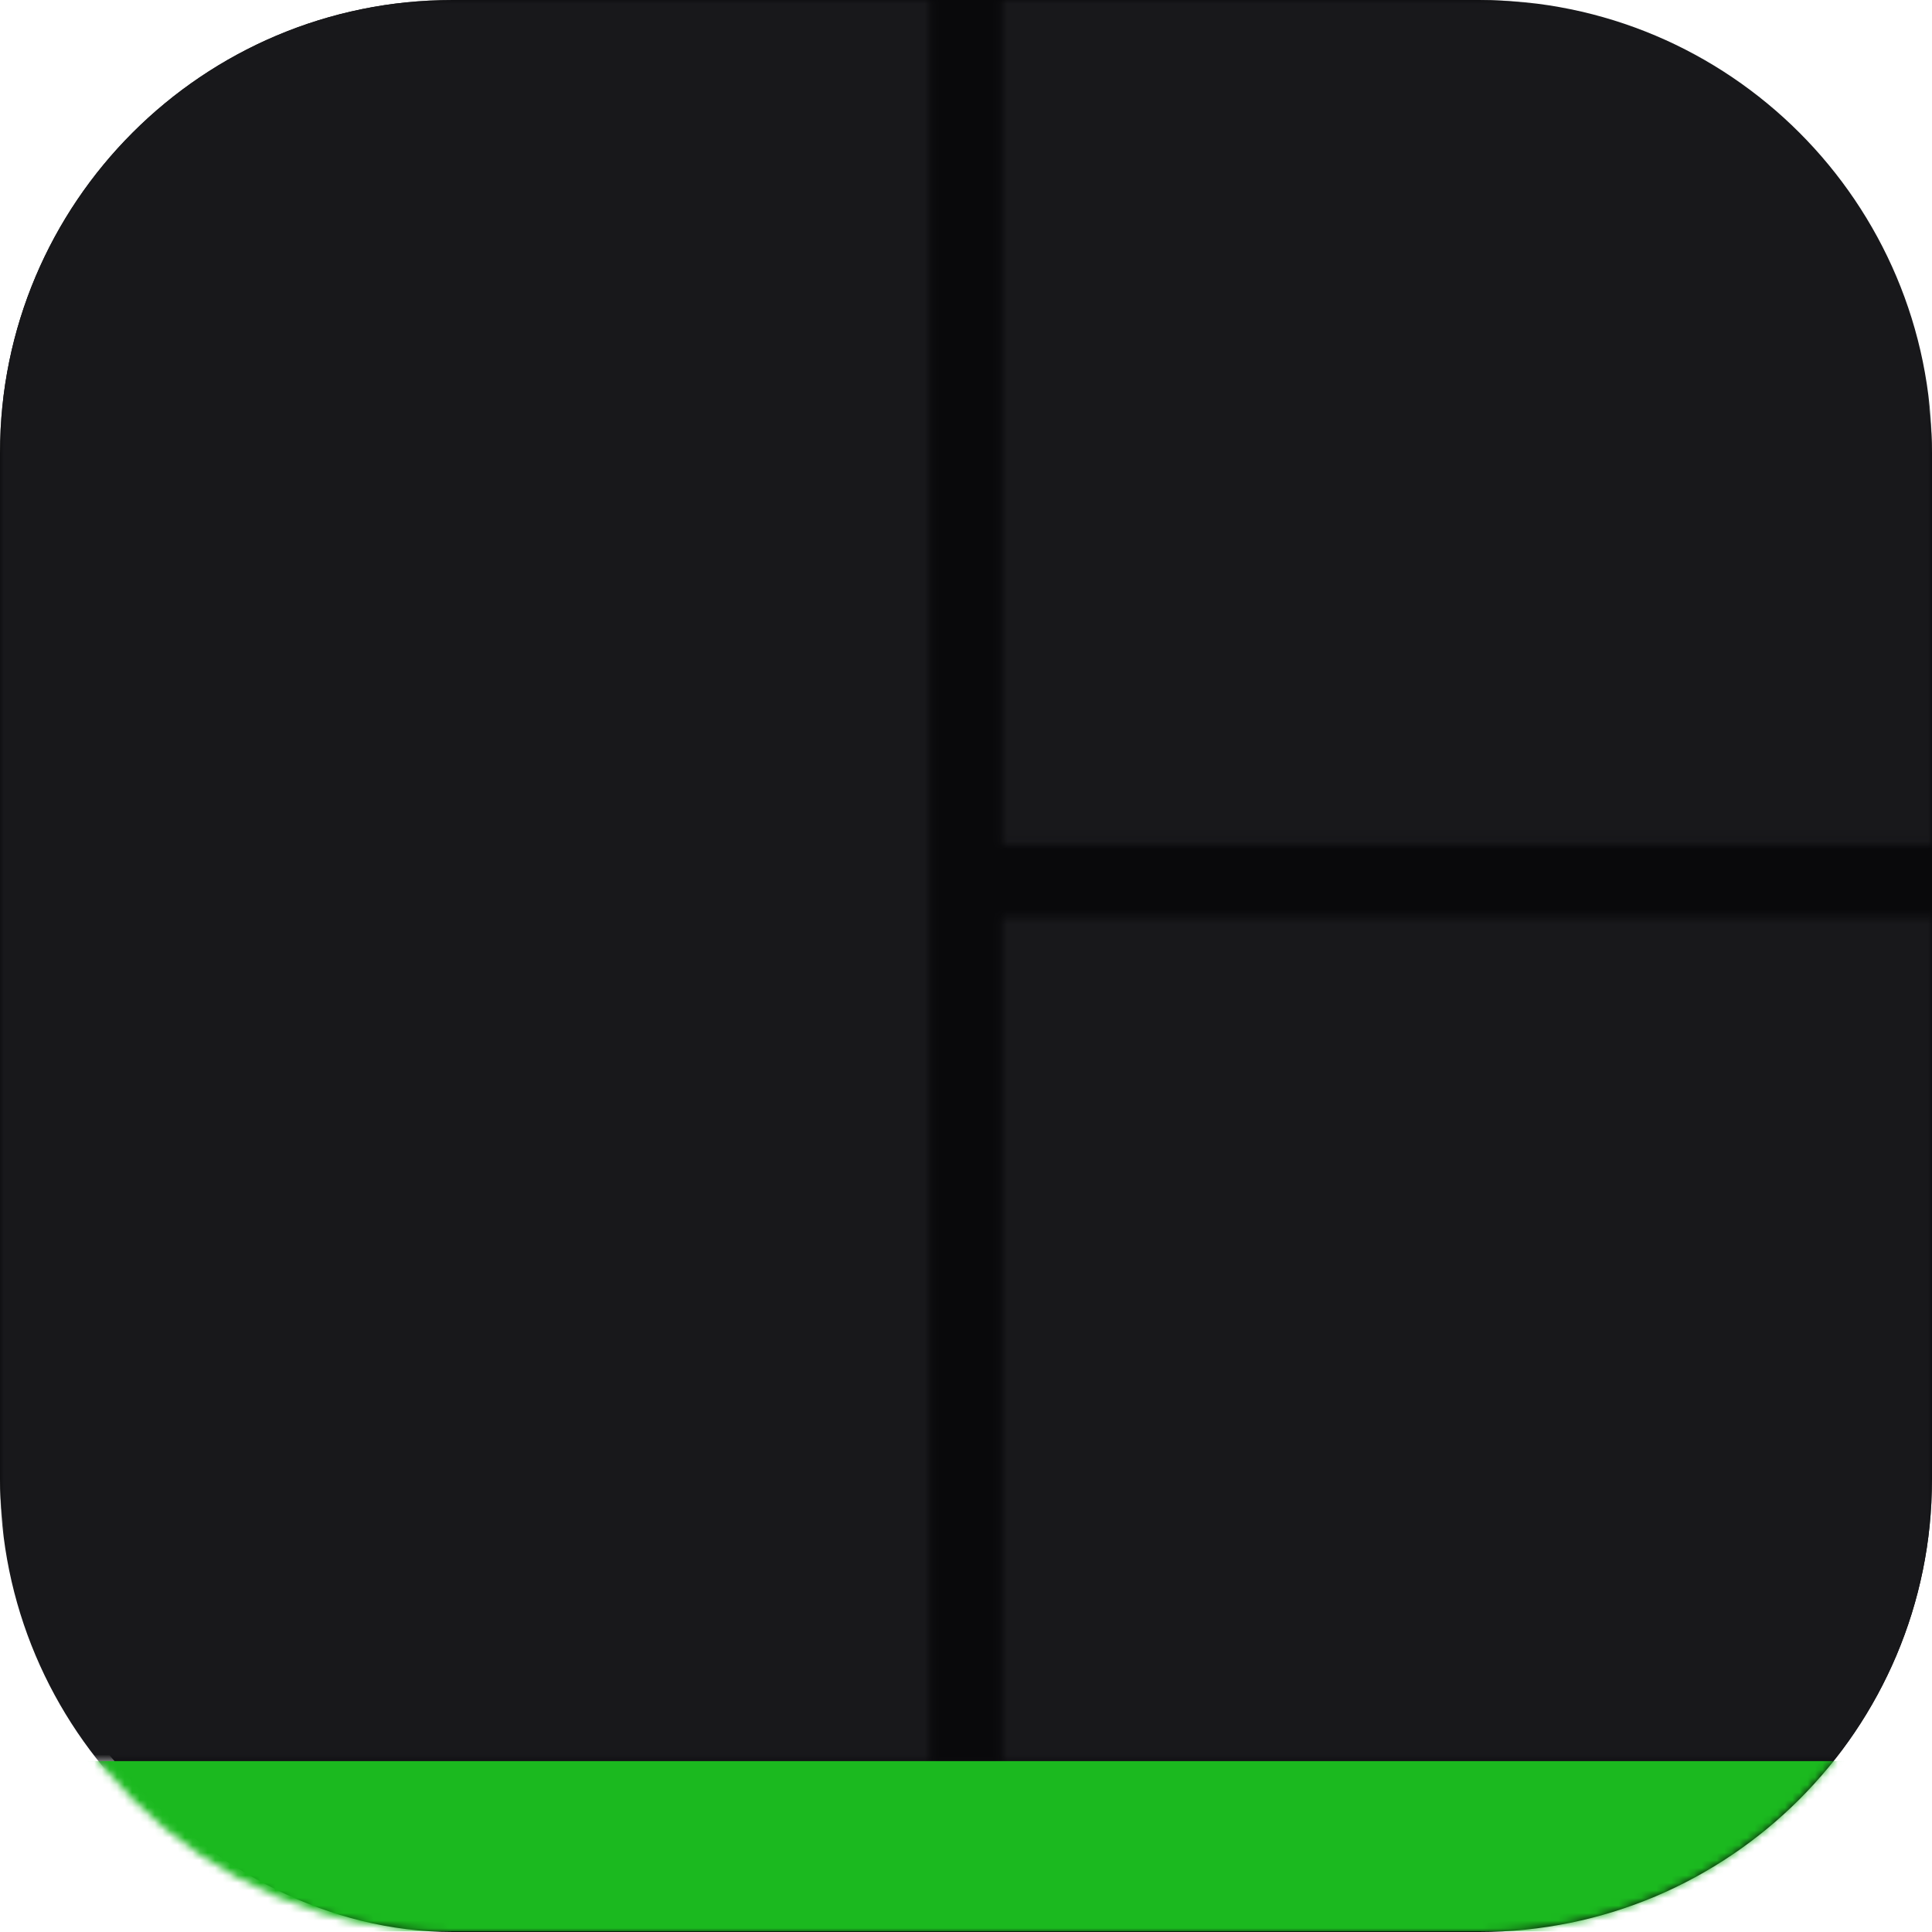 <svg xmlns="http://www.w3.org/2000/svg" width="256" height="256" fill="none"><g clip-path="url(#clip0_667_2)"><rect width="256" height="256" fill="#09090b" rx="60"/><mask id="a" width="256" height="234" x="0" y="0" maskUnits="userSpaceOnUse" style="mask-type:alpha"><path fill="#18181b" fill-rule="evenodd" d="M132.8 111.951V0h-9.6v233.498h9.6V121.547H256v-9.596H132.8ZM0 24.006C0 10.75 10.755 0 24 0h208c13.253 0 24 10.755 24 24.006v209.508H0V24.006Z" clip-rule="evenodd"/></mask><g mask="url(#a)"><path fill="#18181b" d="M196 0H60C26.863 0 0 26.863 0 60v136c0 33.137 26.863 60 60 60h136c33.137 0 60-26.863 60-60V60c0-33.137-26.863-60-60-60Z"/></g><mask id="b" width="256" height="256" x="0" y="0" maskUnits="userSpaceOnUse" style="mask-type:alpha"><path fill="#09090b" d="M196 0H60C26.863 0 0 26.863 0 60v136c0 33.137 26.863 60 60 60h136c33.137 0 60-26.863 60-60V60c0-33.137-26.863-60-60-60Z"/></mask><g mask="url(#b)"><path fill="#1BB91F" fill-rule="evenodd" d="M0 185h256v46.742c0 13.356-10.755 24.177-24 24.177H24c-13.253 0-24-10.81-24-24.177V185Zm0 0h256v48.354H0V185Z" clip-rule="evenodd"/></g></g></svg>